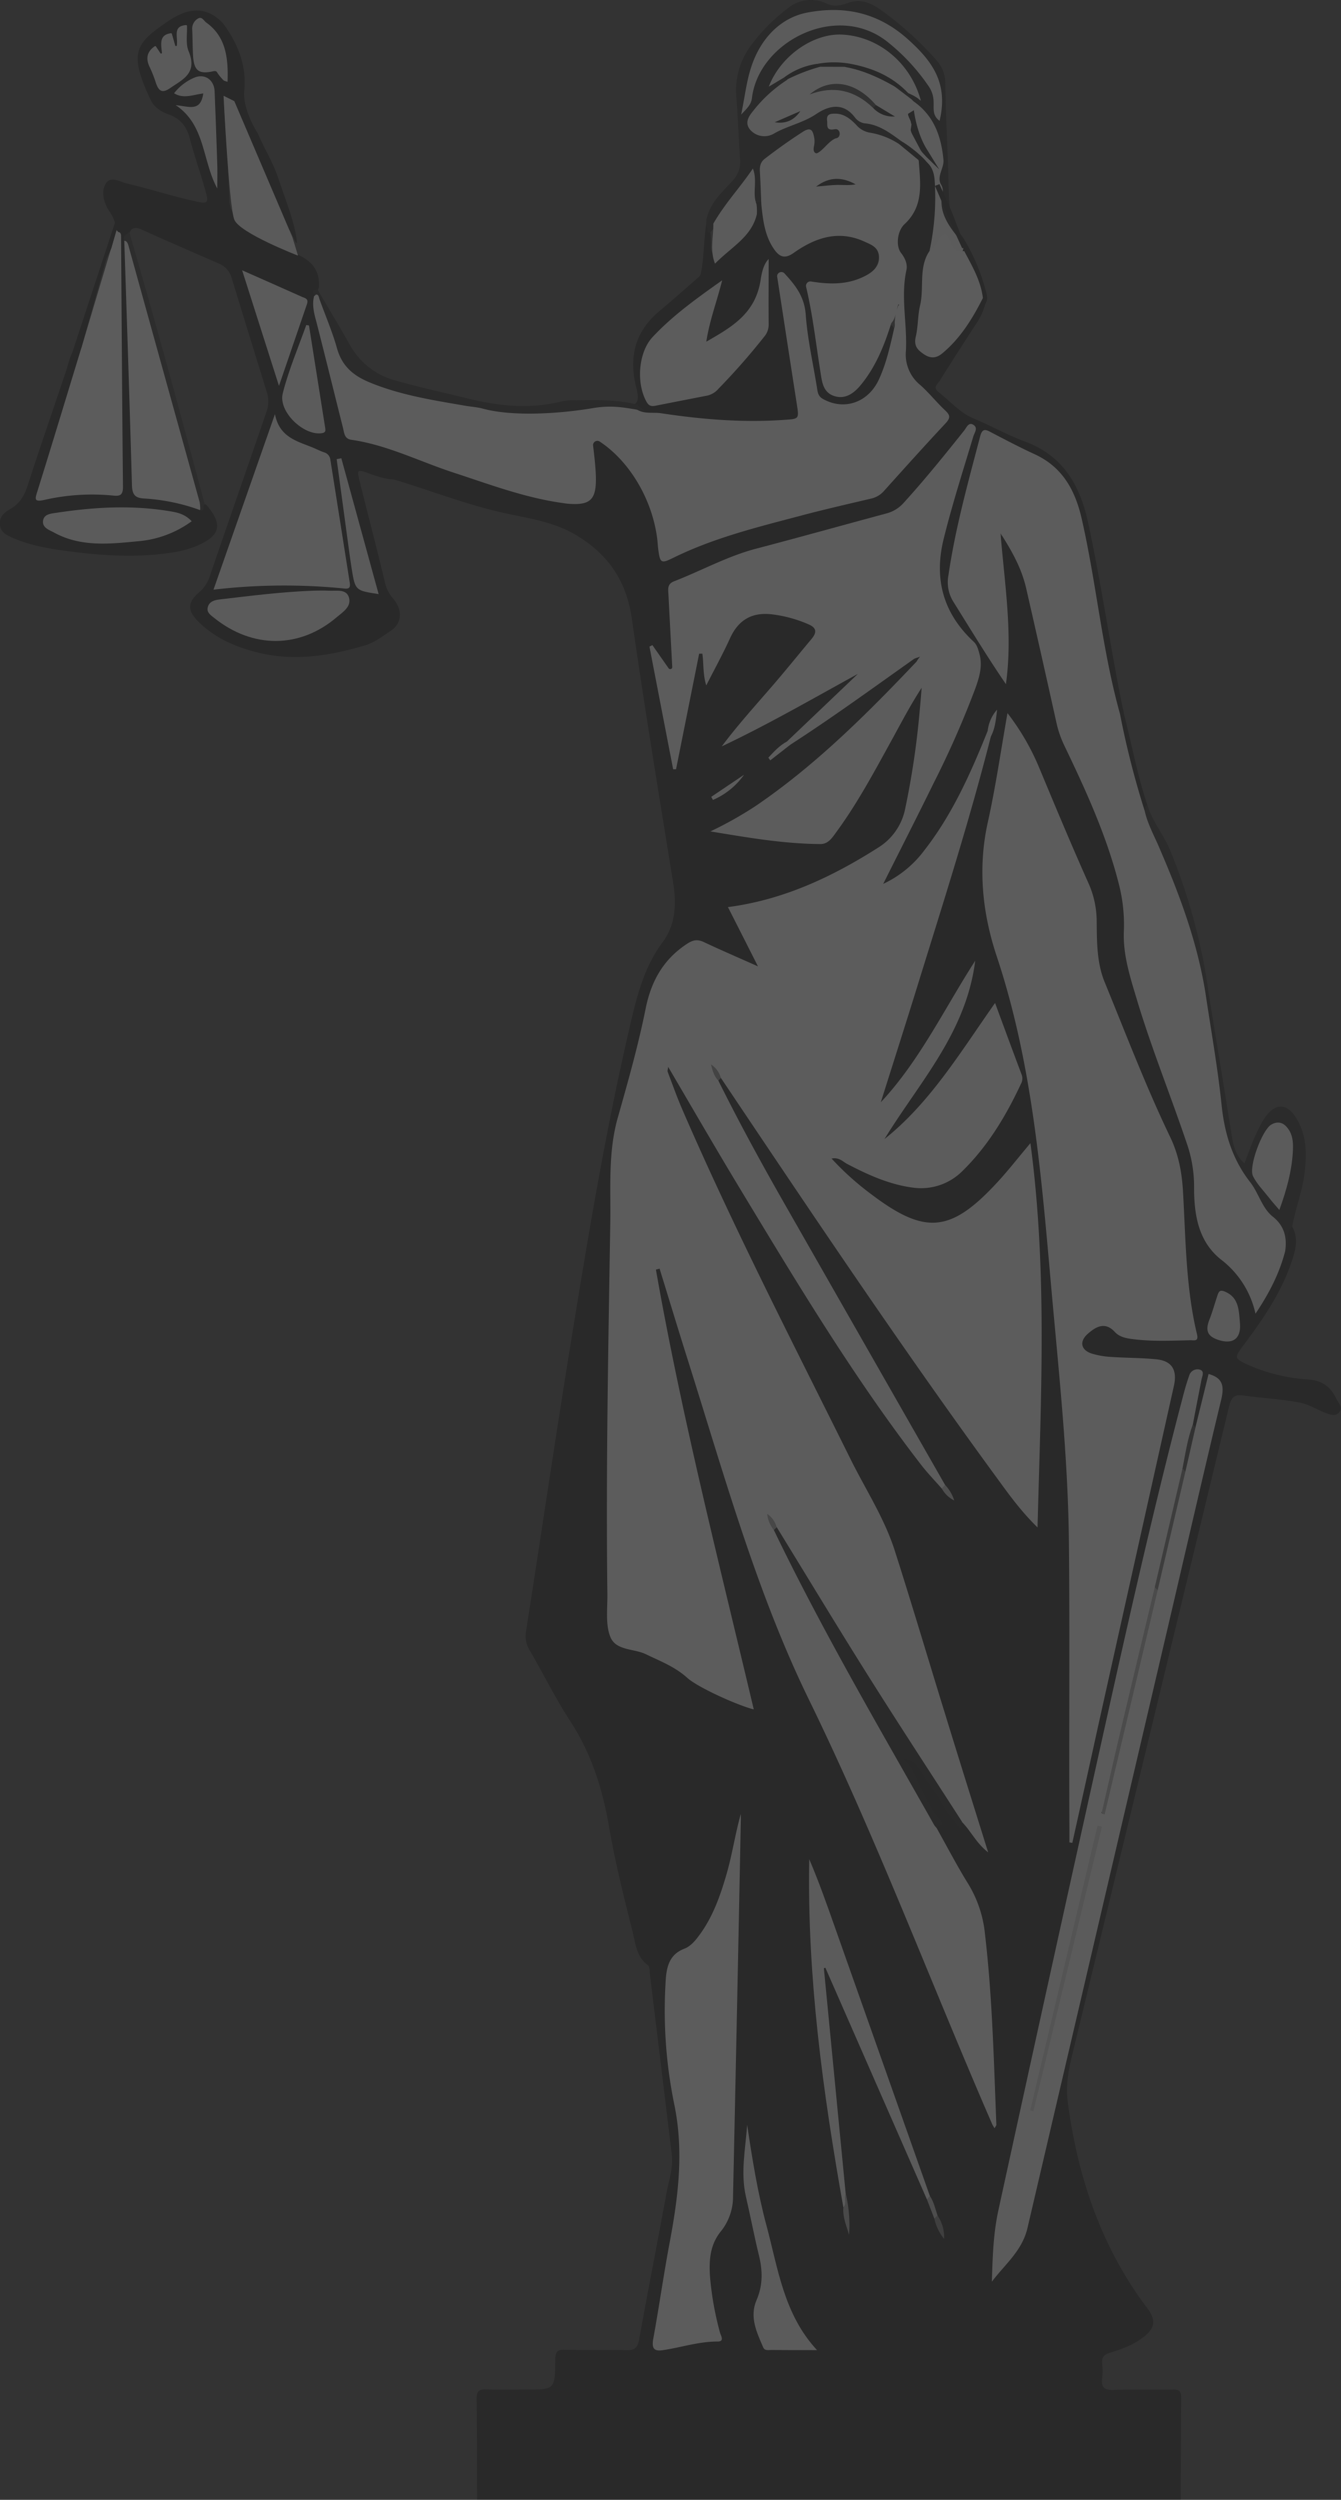 <svg xmlns="http://www.w3.org/2000/svg" viewBox="0 0 497.89 928"><rect x="0" y="0" width="497.89" height="928" fill="#333333" stroke="none"/><defs><style>.cls-1{opacity:0.2;}.cls-2{fill:#020202;}.cls-3{fill:#080808;}.cls-4{fill:#0c0c0c;}.cls-5{fill:#101010;}.cls-6{fill:#fefefe;}.cls-7{fill:#fcfcfc;}.cls-8{fill:#fdfdfd;}.cls-9{fill:#fbfbfb;}.cls-10{fill:#fafafa;}.cls-11{fill:#070707;}.cls-12{fill:#f5f5f5;}.cls-13{fill:#f6f6f6;}.cls-14{fill:#f7f7f7;}.cls-15{fill:#151515;}.cls-16{fill:#2f2f2f;}.cls-17{fill:#fff;}.cls-18{fill:#a1a1a1;}.cls-19{fill:#6e6e6e;}.cls-20{fill:#b6b6b6;}.cls-21{fill:#838383;}.cls-22{fill:#bdbdbd;}.cls-23{fill:#f9f9f9;}.cls-24{fill:#959595;}.cls-25{fill:#d6d6d6;}.cls-26{fill:#a8a8a8;}.cls-27{fill:#666;}.cls-28{fill:#2c2c2c;}.cls-29{fill:#050505;}</style></defs><title>Recurso 5</title><g id="Capa_2" data-name="Capa 2"><g id="Capa_3" data-name="Capa 3"><g class="cls-1"><path d="M438.38,928c.05-12.61.05-25.21.18-37.82,0-2.47-.72-3.16-3-3.11-7.38.14-14.77-.12-22.15.13-3.22.1-4.68-.77-4.19-4.47a21.75,21.75,0,0,0,0-5.1c-.27-2.51.69-3.59,2.91-4.25,4.54-1.34,9-3,12.85-6.13s4.2-6.12,1.07-10.27c-16.92-22.35-25.88-48.3-29.61-76.66-.77-5.89.19-11.48,1.56-17.1q29.2-120.44,58.28-240.91c.84-3.48,1.94-4.77,5.33-4.27,7,1,14.07,1.31,21.05,2.66,3.5.67,6.42,2.67,9.66,3.87,1.59.6,3.52,1.34,4.88-.28,1.62-1.91-.29-3.41-1-4.95-2.15-4.5-5.23-6.82-10.27-7.22a65.84,65.84,0,0,1-22.88-5.59c-4.8-2.25-4.76-2.58-1.51-6.94,7.11-9.55,14-19.32,17.93-31,1.46-4.28,2.86-8.75.28-13.22-2.36.12-2.51,2.19-2.85,4s-.17,3.39-.87,5a70.94,70.94,0,0,1-6.88,16.2c-1.61,2.73-2.8,3.72-4.2-.05a28.73,28.73,0,0,0-9.73-12.92c-8.94-6.83-10.69-16.84-10.69-27.47A40,40,0,0,0,443,427.55c-5.14-15.93-11.37-31.4-16.6-47.3a213,213,0,0,1-7.12-25.95c-1.09-5.58,0-11.23-.79-16.81a133,133,0,0,0-13.19-41.38c-9.57-18.64-14.46-38.7-18.64-59.2-2.37-11.62-4.37-23.47-10.55-33.7-1.12-1.86-1.9-5.32-4.41-4.3-2.14.87-.79,4-.57,6.08,1.23,11.67,1.57,23.42,2.72,35.09a26.25,26.25,0,0,1-1.25,10.81c-6.66-10.7-13.39-20.29-18.71-30.91a9.22,9.22,0,0,1-.58-5.48c2.19-16.6,6.93-32.52,10.85-48.67.9-3.66,2.71-4.57,5.92-3a161.42,161.42,0,0,1,19.34,10.58,22,22,0,0,1,9.25,13c4.83,17.36,7.31,35.22,10.28,53,1.48,8.84,3.1,17.68,6.84,25.84,1.58-.11,1.52-1.11,1.07-2.32C412.18,240,408.94,216.85,404,194c-3.24-14.88-10-25.11-23.48-30.1-6.5-2.4-12.65-5.88-19.06-8.57-5.14-2.15-8.76-6.47-13.05-9.83-2.23-1.74-.22-3,.5-4.17,4.3-6.89,8.72-13.7,13.11-20.53a25.36,25.36,0,0,0,3.85-8.07c.53-1.13.57-2-.81-2.41-2.6,1.62-3.67,4.6-5.19,7.13-2.8,4.62-6.43,8.37-10.13,12.06a4.39,4.39,0,0,1-5.64,1c-1.68-.9-3-2.21-2.68-4.35,1.61-11.06,1.13-22.49,4.87-33.19,2.64-8.92,2.22-18,1.58-27.18-.29-4.15-2.13-7-6.17-7.67a2,2,0,0,0-1.12,1.08c-1,3.67-.49,7.44-.54,11.17a14.23,14.23,0,0,1-3.18,9.3c-4,4.92-6.11,10.33-2.37,16.69,1.07,1.81.8,3.94.47,6-1.78,11.24.85,22.39.58,33.61-.07,2.55,1.61,4.36,3.4,5.85,3.38,2.82,6.2,6.26,9.26,9.44,2.07,2.16,2.41,4.13.19,6.49-6.5,6.91-12.94,13.89-18.85,21.42-2.23,2.85-5.19,4.13-8.53,4.95-17.61,4.32-35.28,8.36-52.57,14.1a145.21,145.21,0,0,0-16,6.17c-6.28,2.93-6.37,2.84-7.2-4.27a94.68,94.68,0,0,0-2.15-12.54c-.94-3.68-2.37-7.19-4.88-9.79-4.87-5.06-9.87-10-14.72-15.05-.9-.95-2.05-1.84-3.38-1.2s-1.07,2.27-1,3.59c.11,3.92,1.18,7.73,1.13,11.68-.1,6.83-2.95,9.56-9.23,8.76a149.22,149.22,0,0,1-28.92-7c-12.59-4.25-25.16-8.59-37.64-13.23a55.13,55.13,0,0,0-10.94-3c-2.53-.38-4.44-1.55-5.13-4.45-3.37-14-7-27.94-10.33-42a26.13,26.13,0,0,1-.3-5.08c-.31-1.48.27-2.81.66-4.18.32-5.58-1.92-9-6.67-11.52-7.32-3.85-14.37-8.34-21.55-12.53a9.26,9.26,0,0,1-5-8.08c-.47-11.88-1.2-23.74-2-35.6a4,4,0,0,1,.69-2.85c2.2,1.57,2.93,4.16,3.87,6.51C93,55.87,99.78,68.39,105,81.72a7.83,7.83,0,0,0,2.13,3.33c.84.37,2.71,5.84,3.1,5.08-.31-6.38-4.84-17.66-6.74-23.46C101.26,60,99,56.87,96.14,50.5a15,15,0,0,0-.67-1.4c-2.35-3.67-5.3-10.5-4.8-15.26,1-9.76-2.5-17.86-7.92-25.26C76.08,1.67,69.14,3.25,62.23,8,50.39,16.1,47.62,19.36,55.85,36.92c1.44,3.08,4.11,4.63,7,5.66,4.06,1.46,6.45,4.31,7.63,8.84C72.1,57.63,74.24,63.67,76,69.83c1.67,5.72,1.43,6-3.78,4.83-8.45-1.87-16.72-4.57-25.14-6.55-2.6-.61-6.07-2.94-7.83.08-1.91,3.26-.55,7.52,1.52,10.49a15,15,0,0,1,2.58,7.93,16.61,16.61,0,0,1,.36,5.07q0,38.57,0,77.15a68.57,68.57,0,0,0,.51,9.17c.39,2.93-.58,4.76-3.57,4.34-7.26-1-14.38.56-21.55,1.18-3.79.32-4.15,0-3-4.14,4.19-14.47,9.13-28.65,13.5-43,.68-2.25,1.63-4.46,1.15-7-.28-.87-.69-1.59-1.67-1.61-2.9,2.74-3.48,6.77-4.69,10.38-4.73,14.09-9.61,28.12-14.18,42.27-1.21,3.74-3,6.59-6.31,8.49-2.07,1.2-4.2,2.74-3.95,5.8s2.73,4,4.86,5c6.33,2.73,13,3.91,19.72,4.81,13.12,1.76,26.26,2.64,39.43.58a37.22,37.22,0,0,0,9.57-2.66c8.36-3.72,9.21-7.83,3.13-15-1-.67-1.67,0-2.11.89-1,2.18-.56-.89-1.11-.37C68,185,62.06,184.46,56.14,183.73c-5-.61-5.73-1.28-5.8-6.57-.29-24.7-2.14-49.35-1.91-74.06,0-4.28-1.34-8.4-1.15-12.68-1.67-2.13.38-2.14.66-3.36.42-2.55,2.41-2.87,4.44-1.94C62.08,89.54,71.87,93.71,81.6,98a8.16,8.16,0,0,1,4.51,5.51q6.45,21.1,13,42.17a11.49,11.49,0,0,1-.26,7.46c-7,20.44-14.15,40.8-21.12,61.25A13,13,0,0,1,73.79,220c-4.12,3.66-4.28,6.55-.35,10.54,6.64,6.73,14.89,10,23.59,12,13.09,2.93,25.92.78,38.61-3,3.51-1.05,6.46-3.41,9.48-5.4,4.14-2.74,4.39-7.69,1-11.74a13.77,13.77,0,0,1-3.07-5.64c-3-12.71-6.35-25.31-9.5-38-1.11-4.42-.91-4.57,3.12-3.13,3.12,1.12,6.21,2.25,9.53,2.34,13.3,4,26.33,9.12,39.86,12.22,9.5,2.18,19.24,3.26,27.95,8.51,11.32,6.84,18.51,16.4,20.58,30.95,4.68,32.83,10.1,65.53,15.37,98.26,1.28,8,.75,15.61-3.94,21.87-7.22,9.65-9.83,21.15-12.5,32.69-8.88,38.36-15.3,77.27-21.62,116.19-5.77,35.56-11,71.23-16.58,106.83a10,10,0,0,0,1.33,7.14c5.13,8.77,9.66,18,15.17,26.46,7.69,11.81,11.86,24.8,14.28,38.91,2.23,13,5.45,25.87,8.67,38.66,1.14,4.54,1.45,9.78,5.8,12.88.73.53.63,2.52.79,3.86q4.05,33.19,8.06,66.4c.62,5.09-1.16,9.75-2,14.55-3.3,18.05-6.86,36-10.11,54.1-.58,3.24-1.8,4.07-4.66,4-7.69-.2-15.4,0-23.1-.15-2.7-.07-3.36.83-3.38,3.68-.09,11.08-.19,11.08-10.62,11.08-5,0-10.06.15-15.09-.06-2.61-.11-3.53.66-3.49,3.62.16,12.44.13,24.88.16,37.33Z"/><path class="cls-2" d="M260.12,101.81a1.87,1.87,0,0,1-.58.93c-4.83,4.2-9.6,8.49-14.51,12.57-8.45,7-11.6,15.91-9.11,27.25.44,2,1.26,4.19.68,6.33a1.91,1.91,0,0,1-1.5,1.26c-.44.11-.59.66-.63,1.37a5.77,5.77,0,0,0,5.13,3c10,.52,20,2.71,29.94,3.13,7.78.33,15.63-.68,23.47-.83,2.37,0,3.95-1.36,3.51-4.22-2.59-16.77-4.88-33.61-7.9-50.31a1.65,1.65,0,0,0-.43-.79,26,26,0,0,1,9,17c.88,8.1,2.5,16.1,3.61,24.18.67,4.84,3.29,7,7.43,7.83,8.82,1.75,15-1.48,18.86-10.34a62.59,62.59,0,0,0,4.75-18.08v0a1.83,1.83,0,0,0-3.49-.49c-.35.77-.59,1.63-.93,2.4-2.15,4.92-4.12,9.94-7,14.41a19.33,19.33,0,0,1-5.35,5.67c-4.8,3.18-9,1.55-9.85-4.4-1.45-10.34-3.25-20.62-5-31.47a1.82,1.82,0,0,1,2.16-2.08c4.5,1,8.76.41,13-.57a15.4,15.4,0,0,0,8.33-4.39c3.77-4.1,3.32-9.27-1.49-11.7-6.53-3.3-13.36-5-20.4-1.44-2.7,1.38-5.48,2.52-8.11,4.06-3.56,2.07-5.23,1.42-7.3-2.4s-2.1-9.61-3.32-14a1.78,1.78,0,0,0-1.71-1.28h-.14c-4.47,5.62-8.93,12.28-13.33,18-.68.88-1.28,2.19-2.53,2s-1.42-1.76-1.42-2.88c0-6.51-.34-5.77-1.57-8.42-.37-.36,1-3.47.59-3.2C261.13,85.86,261.66,95.43,260.12,101.81Z"/><path class="cls-3" d="M262.31,83.49c.11.55.21,1.42.32,2.16a.71.71,0,0,0,1.23.46c5.17-5.63,10.35-14,14.5-20.08a.73.73,0,0,1,1.32.5c0,2.75-.86,5.89,1.26,8.54l2.32-.2c1.44-2.81.71-5.91.26-8.82-.51-3.31.36-5.51,2.81-7.41a98.28,98.28,0,0,1,11-7.76c2.4-1.38,3.63-1.39,3.76,2.18.18,5.07,1.56,5.79,5.32,2.94,2.24-1.7,4.21-3.69,7.09-1.48a1.48,1.48,0,0,0,2.14-.27,2.43,2.43,0,0,0,0-2.42,8.79,8.79,0,0,0-5.15-4.89c-.9-.39-1.79-1-1.4-2.25s1.45-1.13,2.4-1a6.73,6.73,0,0,1,3.77,2c5.16,5.37,12.18,5.69,18.41,8.18a1.53,1.53,0,0,0,1.22-1.24.87.87,0,0,0-.11-.55c-2.52-4.28-6.83-5.39-10.83-6.93-1.92-.75-4-1.11-5.53-2.67C313,37,307,38,301.45,41.62c-4.94,3.19-10.54,4.34-15.57,7.14a4.57,4.57,0,0,1-6-1.5c-1.7-2.26,0-4.14,1.18-5.91,3-4.54,7.65-7.2,11.17-11.17a.87.87,0,0,0,.21-.49,1.43,1.43,0,0,0-1-1.43,1.72,1.72,0,0,0-1.28,0c-.69.22-1.21-.7-.74-1.3,5.27-6.64,11.24-11.93,19.69-12.78,13.74-1.38,25.28,8.08,30.57,20,.7,1.58-3.84-.23-1.6,1.82a.86.86,0,0,1,.25.5c.47,3.43,3.22,5,5.17,7.21,5.07,5.65,5.19,12.38,4.87,19.71-.24,5.38-.48,11.06.85,16.31a16.88,16.88,0,0,0,7.16,9.67c.81-.14,1.39-.45,1-1.52-5.17-5.67-5-12.58-5.21-20.08-.28-12.22-1.05-24.46-1.19-36.7a12.71,12.71,0,0,0-3.25-8.68A123.74,123.74,0,0,0,327.61,4.1c-4.2-3.1-8.13-4.69-12.78-3-3.43,1.27-5.46,1.42-8.48,0A13.33,13.33,0,0,0,292.9,2.79a68,68,0,0,0-13.51,13.35,28.14,28.14,0,0,0-6,19.81c.64,7.78.84,15.6,1.4,23.39a10.07,10.07,0,0,1-2.45,7.39c-4,4.48-8.77,8.41-10.05,14.91A4.8,4.8,0,0,0,262.31,83.49Z"/><path class="cls-4" d="M477.22,464.57c1.95-2.71-.37-6.81,2.56-9.19,1.18-6.85,3.85-13.29,4.63-20.26.68-6.18.76-12.26-2-17.95-3.91-8.18-9.16-8.5-13.71-.81a64.76,64.76,0,0,0-3.67,7.7c-1,2.43-1.89,5-3,7.82-3-2.68-4-6-4.6-9.72-2.91-18.27-5.93-36.51-8.91-54.76-1-.06-1.35.64-1.65,1.46-.37,7.22,1.58,14.13,2.6,21.15,1.51,10.42,3,20.85,4.56,31.26a23.28,23.28,0,0,0,4.15,10.66,134.18,134.18,0,0,1,9.21,14.8,14.8,14.8,0,0,0,2.69,4.17c3.54,3.17,6.06,6.83,6,12.07A2.07,2.07,0,0,0,477.22,464.57Z"/><path class="cls-5" d="M447.68,368.68l.92-1.28a218.37,218.37,0,0,0-14.06-51.54c-2.41-5.91-6.61-10.74-8.51-16.94-1.49-.16-1.53,1.07-1.76,2.13,1.15,8.28,5.85,15,8.69,22.49,4.92,13.08,10.23,26,12.29,40.09C445.52,365.48,445.3,367.9,447.68,368.68Z"/><path d="M425,301c.38-.67-.08-1.8,1-2.08-3.92-11.74-6.07-24-9.22-36l-.95,2.05c-1.32,1.5-.68,3.21-.33,4.8,2.05,9.23,4.4,18.37,6.83,27.48C422.78,298.82,423.05,300.68,425,301Z"/><path d="M357.39,87.9l-.95,1.16c-.93,1.9.39,3.33.86,4.94,2.64,5.49,4.91,11.18,7.63,16.63l.9,2.11c1.12-1.57.63-3.2.16-4.82A74.11,74.11,0,0,0,357.39,87.9Z"/><path class="cls-6" d="M340.29,245.62c-18.61,19.62-37.69,38.61-59.8,53.63a140,140,0,0,1-16.73,9.39c13.61,2.25,27.12,4.61,40.86,4.7,2.95,0,4.4-2.41,5.93-4.5,7.84-10.69,14.13-22.49,20.57-34.18,3.52-6.41,6.9-12.92,11.08-19.34-.24,2.83-.45,5.66-.73,8.49a305.71,305.71,0,0,1-5.37,36.3A22,22,0,0,1,326,314.69c-17.2,10.94-35.21,19.37-55.73,22.05,3.65,7.18,7.16,14.11,11.15,22-7.21-3.22-13.69-6-20.06-9-2.4-1.14-4.06-.84-6.35.68-8.4,5.55-13.09,13.29-15.25,23.79C237,388,233.17,401.52,229.35,415c-3.63,12.86-2.55,26-2.76,39.07-.74,45.85-1.65,91.71-1.08,137.57.07,5.45-.79,11.55,1.16,16.16,2.1,5,8.7,4.15,13.17,6.31,5.29,2.56,10.73,4.6,15.32,8.75,4,3.62,19,10.34,24.7,11.71C267,580.24,253.21,526.3,243.53,471.32l1.36-.38c3.56,11.53,7.05,23.09,10.69,34.59C269,548,281,591.39,300.42,631.11c25.07,51.38,45.21,105.1,68,157.53a16.29,16.29,0,0,0,.84,1.41c.31-.58.69-1,.67-1.34-.94-23.66-1.48-47.35-4.24-70.89a43.85,43.85,0,0,0-6.2-18.46c-4.18-6.74-7.86-13.84-11.76-20.78-1.27-5.58-4.63-10-7.33-14.69Q313.29,616.57,288.1,568c-.47-.79-.84-1.65-1.3-2.45.56.51.69,1.33,1.13,1.93,10,18.88,21.75,36.56,32.87,54.66,10,16.26,20.48,32.14,31,48,1.53,2.3,2.7,5.06,5.37,6.24,3.28,3.3,5.3,7.87,9.72,11.27-5.51-17.66-10.82-34.52-16-51.42-6.24-20.17-12.23-40.43-18.66-60.54-3.87-12.11-10.78-22.63-16.35-33.85-21.34-43-43.33-85.63-62.5-129.85-2-4.62-3.69-9.38-5.48-14.1-.15-.4.09-1,.18-1.84,9,15.33,17.74,30.45,26.75,45.36,21.16,35,42.26,70.12,67.11,102.3,2.41,3.12,5.15,5.94,7.73,8.9,1,.15,1.43-.26,1.22-1.36Q320.46,498,290.06,444.72c-8.13-14.3-16-28.76-23.35-43.57a12.56,12.56,0,0,1-.6-2.36c.58.36.89,1.09,1.54,1.36,33.55,50,67,100,102.43,148.44,4.45,6.09,8.85,12.29,15.14,18.44,1.22-48,3.74-94.81-2.64-142.66-4.53,5.38-8.12,10-12,14.22-17.48,19.05-27,20-47.22,4.65a104.87,104.87,0,0,1-14.61-13.15c2.82-.56,4.19,1.16,5.79,2,8,4.19,16.11,7.83,25.07,8.87a21.67,21.67,0,0,0,17.66-6.18c9.37-9.16,16.15-20.33,21.79-32.42a4,4,0,0,0,.28-3.37c-3.25-8.64-6.44-17.32-9.89-26.66-12.82,18.2-24.12,37.05-41.06,50.52,12.92-21.09,30.33-39.45,33.69-66.2-11.41,17.72-20.6,37.08-35.05,52.54,4.55-14.44,9.17-28.86,13.65-43.34,9.48-30.65,19.29-61.2,27.2-92.4.14-1.05.72-2.37-1.14-2.22-6.32,15.81-13.24,31.26-23.62,44.52a40.19,40.19,0,0,1-15.2,12.37c6.61-13.18,12.79-25.3,18.79-37.53a349.37,349.37,0,0,0,15.4-35c1.51-4.17,2.77-8.37,1.53-12.91-.45-1.62-.89-3.31-2.13-4.46-11-10.25-14.93-22.84-11.13-38.22,3.18-12.84,7.22-25.38,11-38,.4-1.33,1.75-3,.22-4.15-1.92-1.44-2.7.81-3.64,2-7.3,9.15-14.64,18.24-22.48,26.86a12.92,12.92,0,0,1-6.43,3.91c-16.12,4.33-32.2,8.84-48.35,13.07-10.59,2.78-20.27,8.16-30.44,12.11-2.57,1-2.19,2.89-2.08,4.89.44,8.64.9,17.28,1.41,26.84a.75.75,0,0,1-1.36.54l-6-8.58-1.1.54q4.39,22.77,8.8,45.55H251l8.58-42.91,1.19,0c.54,3.66.14,7.52,1.45,11.78,3.17-6.24,6.22-11.76,8.83-17.51,3.23-7.09,8.4-9.66,15.39-8.9a48.42,48.42,0,0,1,13.64,3.68c3.19,1.34,3.27,3.05,1.17,5.55-5.07,6.05-10,12.2-15.19,18.16-6.09,7.05-12.33,13.95-18.09,21.65,17.24-8.14,33.77-17.72,50.54-26.91l-26.32,25.09c-.15,1,.18,1.51,1.19,1.24,15.64-10.1,30.75-21.11,46-31.91,1.08-.56,2.45-.57,2.88-1.56A13.67,13.67,0,0,0,340.29,245.62Z"/><path class="cls-6" d="M398.14,684.12q5-22.5,9.94-45,13.86-62.31,27.76-124.6c1.33-5.93-.7-9.33-6.51-9.91-5.63-.56-11.3-.5-16.94-.89a30.52,30.52,0,0,1-7-1.23c-4.08-1.28-4.77-4.52-1.46-7.39,3-2.64,6.4-4.55,10-.63,1.87,2,4.45,2.38,7,2.69,7,.87,14.12.53,21.19.37,1.25,0,3,.56,2.29-2.27-4.14-17.29-4.16-35.09-5.17-52.75-.41-7.24-1.62-13.85-4.78-20.43-9-18.73-16.43-38.25-24.33-57.53-2.95-7.21-2.86-15-2.95-22.62a34.71,34.71,0,0,0-3.1-14.18c-6.43-14.39-12.51-29-18.58-43.55a89,89,0,0,0-11.44-19.47c-2.46,13.91-4.38,27.34-7.3,40.51-3.79,17.1-2,33.8,3.31,49.78,13.3,39.92,16.57,81.66,20.28,123.35,2.78,31.21,6.18,62.43,6.51,93.77.37,35.43,0,70.89.19,106.33,0,1.83,0,3.66,0,5.48Z"/><path class="cls-6" d="M333.84,53.41a1.28,1.28,0,0,1-.34-.14,28.26,28.26,0,0,0-10.36-4,8.49,8.49,0,0,1-5.25-2.92c-2.15-2.24-4.56-4.17-7.8-4.16-1.68,0-3.35.12-3,2.63.21,1.5-.59,3.78,2.61,3.19l.45-.06c1.95-.15,2.23,3.05.3,3.38a2,2,0,0,0-.49.16c-1.92.92-3.39,2.93-5.11,4.39-.57.48-1.46,1.18-1.92,1-1-.41-.92-1.53-.71-2.63a8.2,8.2,0,0,0,.11-3c-.48-2.49-1-4.37-4.17-2.37-4.85,3.12-9.54,6.45-14.14,10-1.65,1.25-2,2.8-1.89,4.81.24,4,.37,8.08.54,12.12a.49.49,0,0,0,0,.12c.61,5.74,1.26,11.45,4.56,16.33,2,3,4,4.07,7.4,1.66,8.06-5.72,16.7-8.61,26.25-4.26,2.47,1.12,5.26,2.06,5.49,5.53s-2.09,5.58-4.68,7c-6.63,3.61-13.58,3.45-20.62,2.29a1.65,1.65,0,0,0-1.75,2.12c2.44,10.34,3.6,20.82,5.25,31.19.61,3.84.93,7.63,4.8,9.1,4.12,1.56,7.42-.63,10.05-3.77,5.51-6.58,8.79-14.52,11.39-22.83a2,2,0,0,1,.33-.6c1.51-1.83,1.58-4.33,2.32-6.52.27-.61.57.6.13.11A18.31,18.31,0,0,0,332.2,120a4.14,4.14,0,0,1-.23,2c-1.48,6.43-2.88,12.9-5.65,18.87-4,8.66-13,11.65-20.84,7.19-1.76-1-1.89-2.47-2.15-4.13-1.45-9.05-3.51-18-4.18-27.15-.49-6.7-3.81-10.85-7.9-15.3a1.57,1.57,0,0,0-2.66,1.48c2.48,16.18,4.82,31.42,7.19,46.66.94,6.09,1,5.86-4.83,6.26-15.26,1.05-30.39-.18-45.48-2.47-3.24-.49-6.74.52-9.65-1.86a1.67,1.67,0,0,0-.4-.25c-6.41-2.59-13.11-1.81-19.69-1.59a64.89,64.89,0,0,0-14.86,2.22c-5.84,1.6-11.53-.06-17.22-.91-10.86-1.62-21.7-3.42-32.41-6-1.83-.45-3.65-1-5.49-1.41-11.5-2.46-19.28-9.1-22-22-.78-3.76-3.42-7.37-5.11-10.82-.47-1,0-3.13-1.67-1.12-.16.19-.33.14-.39.39-.8,3.39.12,6.58,1,9.84,3.31,13,6.51,25.95,9.76,38.92.48,1.93.52,4.07,3.09,4.44,13.18,1.87,25.21,8,37.8,12.13,13.2,4.31,26.24,9.25,40,11.25.94.13,1.87.3,2.81.37,8.31.64,10.53-1.55,10.18-10.69-.14-3.61-.58-7.21-1-10.78a1.59,1.59,0,0,1,2.39-1.65c11,7.22,19.47,21.27,21.37,35.87.18,1.34.23,2.71.4,4.06.69,5.36,1.11,5.46,5.72,3.2,15.24-7.48,31.49-11.42,47.62-15.69,8.53-2.26,17.13-4.22,25.71-6.24a8.93,8.93,0,0,0,4.83-2.89c7.56-8.41,15.12-16.83,22.84-25.08,1.84-2,1.71-3-.16-4.75-3.2-3-6-6.55-9.26-9.44a14.57,14.57,0,0,1-5.33-12.67c.54-10-2-20,.19-30,.41-1.9-.21-4.08-2-6.36-2-2.58-1.43-8.16,1.32-10.71,7.12-6.62,5.89-14.93,5.27-23.28a2.66,2.66,0,0,0-.12-.56C339.68,55.79,337,54.24,333.84,53.41Z"/><path class="cls-6" d="M425,301a320.4,320.4,0,0,1-9.17-36c-6.62-23.67-8.73-48.38-14.19-72.33-2.56-11.27-7.55-19.47-17.49-24.05-5.62-2.59-11.13-5.49-16.64-8.37-2-1.07-2.93-.8-3.6,1.76-4.45,17-9.2,33.95-11.76,51.48a13.71,13.71,0,0,0,1.7,9.71c6.4,10.27,12.69,20.61,19.63,30.78,2.59-18.5-.43-36.69-2-56,4.39,6.82,7.84,13.12,9.51,20.38q5.73,25,11.28,50.09a38.76,38.76,0,0,0,3,8.54c7.9,16.47,15.52,33.07,20.11,51.07a60.55,60.55,0,0,1,1.89,17.64c-.37,8.81,2.36,17.11,4.83,25.37,5.49,18.29,12.66,35.89,18.73,53.95a48.59,48.59,0,0,1,2.51,15.85c0,10.07,1.56,20,10,26.71a34.65,34.65,0,0,1,12.8,20.1c5.12-7.63,8.86-14.91,11-23.12.8-5.27-.36-9.56-4.58-12.91-4-3.19-5.26-8.79-8.37-12.77-6.48-8.29-9.5-17.77-10.62-28.54-1.45-14-3.93-27.79-6-41.67-3-18.74-9.46-36.15-16.83-53.24C428.79,310.68,426.16,306.19,425,301Z"/><path class="cls-7" d="M442.91,528.72c1-5.49,2.12-11,3.16-16.47.26-1.4,1.33-3.3-.73-3.84a3.2,3.2,0,0,0-3.81,2.25c-.85,2.38-1.55,4.82-2.2,7.28C427.4,563.3,417.28,609.17,407.11,655q-18.35,82.66-36.4,165.39c-1.91,8.67-2.18,17.53-2.44,26.63,4.77-6.39,11.22-11.37,13.22-19.95q25.44-108.89,50.89-217.76c7-29.87,13.83-59.78,21-89.59,1.21-5,.75-8.18-4.66-9.66-1.61,6.56-3.25,13.22-4.89,19.89-2.57,5.1-2.88,10.92-4.39,16.35-3.49,14.62-6.8,29.29-10.35,43.89-6.41,27.58-13.15,55.06-19.66,82.61-.48.56-.83-.49-.37,0,.15.16.32.08.4-.25,6.83-27.69,13.17-55.52,19.82-83.26,3.53-14.61,6.82-29.29,10.35-43.91C440.56,539.79,442.67,534.47,442.91,528.72Z"/><path class="cls-6" d="M275.05,673.36c-2.12,7.58-3.19,15.13-5.31,22.42-2.27,7.82-4.94,15.41-9.65,22-1.67,2.33-3.54,4.7-6,5.63-6,2.28-6.75,7.48-7,13.07a173.21,173.21,0,0,0,3.15,44.21c3.76,17.72,1.61,34.7-1.63,51.93-2.23,11.84-3.91,23.8-6.07,35.65-.66,3.62.44,4.65,3.47,4.19,6.82-1,13.46-3.25,20.45-3.22,2.69,0,1.12-2.28.84-3.39a114.79,114.79,0,0,1-3.71-21c-.37-6.07.09-11.74,4.2-16.69a20.45,20.45,0,0,0,4.37-12.7q1.53-70,2.9-140C275.07,674.72,275.05,674,275.05,673.36Z"/><path class="cls-8" d="M30.18,129.23C24.8,146.81,19.49,164.41,14,182c-1,3.23-1.6,4.49,2.61,3.55a79.65,79.65,0,0,1,25.3-1.59c2.39.24,3.78.09,3.75-3.25-.31-31-.49-62-.71-93,0-.72-.12-1.33-.85-1.56-.28.14-.57-.74-.85-.6"/><path class="cls-8" d="M46.14,89.32c1,30.24,2,60.48,2.85,90.72.09,3.47,1.06,4.74,4.19,5a73.17,73.17,0,0,1,21.16,4.34c1.52-5.16-1.2-9.6-2.46-14.11Q60.58,134.61,49.32,94C48.82,92.2,49.26,89.19,46.14,89.32Z"/><path class="cls-9" d="M357.34,93.55,358,91c-4.62-5.78-9.92-11.31-8.06-19.45a4.09,4.09,0,0,0-.52-3c-1.8-3,1.16-6.12.87-9.22-.81-8.7-3.5-16-10.35-21.16-.71-.53-1.6-1-1.62-2.2l-.36-.77c-7.15-6.55-15.52-10-24.67-11.5a25.25,25.25,0,0,0-8.32,0h0c-4.48,1.45-9.59,1.3-12.79,6,0,0,0,0,0,0a51.21,51.21,0,0,0-12.51,11.43c-1.62,2-3.48,4.52-.94,7.27a7,7,0,0,0,8.59,1.21c5-2.9,10.74-3.93,15.71-7.26,4.4-3,10-4.65,14.45,1.33A5.64,5.64,0,0,0,321,45.79c5.29.41,9.38,3.5,13.54,6.54,0,0,0,0,0,0,1.71,2.75,4.7,3.89,6.68,6.29l.06,0c3.68,1.4,5.46,4,5.75,8.45A94.08,94.08,0,0,1,345.15,93a.16.16,0,0,0,.16.19c3,.07,3.51-3.42,5.42-4.88a.16.16,0,0,1,.23,0C352.65,90.9,353.1,95.43,357.34,93.55Z"/><path class="cls-10" d="M345.24,815.19l-35.18-99.53c-3-8.53-6-17.06-9.6-25.48-.81,43.68,5.07,86.56,12.66,129.25,2.52-1.25.84-3.35.87-5.1l-8.1-83.66.55-.2q18.84,43,37.7,86C345.1,816.64,345.55,816.31,345.24,815.19Z"/><path class="cls-7" d="M102.09,153.74C94.51,175.36,86.94,197,79.27,218.9a225.14,225.14,0,0,1,48.73-.41c2.06.21,2.06-.89,1.82-2.39q-3.55-22.64-7.14-45.28a3.23,3.23,0,0,0-2.3-2.88c-1.34-.45-2.63-1.1-3.94-1.66C110.57,163.8,103.78,162.54,102.09,153.74Z"/><path class="cls-8" d="M358,93.2c-2.49.36-4.28-.6-5.09-3.28-1.27-4.21-3-3.5-4.73-.43a9,9,0,0,1-3.08,3.7c-4.13,6.12-1.92,13.54-3.49,20.2-.89,3.77-.71,7.82-1.6,11.58-.81,3.45.68,4.95,3,6.52s4.45,1.66,6.83-.3c6.64-5.5,11.16-12.75,15.09-20.56C364.14,104.12,360.91,98.74,358,93.2Z"/><path class="cls-7" d="M116.75,219.26c-11.76.41-23.44,1.89-35.12,3.26-1.91.22-4,.72-4.51,3-.45,1.91,1.23,2.93,2.48,3.93,14.25,11.39,31.67,11.34,45.34-.26,2.27-1.93,5.72-4,4.58-7.51-1.06-3.2-4.86-2.23-7.6-2.41C120.2,219.17,118.47,219.26,116.75,219.26Z"/><path class="cls-10" d="M303.36,872.43c-12.35-13.29-14.48-30.25-18.75-46.14-3.3-12.26-5.32-24.85-7.2-37.51-.63,9-2.53,17.81-.43,26.81,1.65,7.1,3,14.3,4.73,21.36,1.45,5.81,1.62,11.27-.81,16.9-2.71,6.26.05,11.94,2.45,17.53.59,1.36,1.85,1,2.91,1C291.57,872.44,296.88,872.43,303.36,872.43Z"/><path class="cls-11" d="M287.32,568c18.13,37.59,39.1,73.36,59.52,109.48a7.5,7.5,0,0,0,.92,1.12c.36-1,3.1-.84,1.51-2.7-4.76-5.55-7.37-12.44-10.58-19-.7-1.44-2-2.54-3.21-4.09,3.79.91,4,.73,7.94,7.15,2.05,3.39,4.76,6.26,6.5,9.79s4.34,6,6.43,9c1.66-.32-.37-2,.86-2.43-11.65-18.1-23.45-36.09-34.92-54.32s-22.62-36.72-33.92-55.1C287.48,566.64,287.09,566.94,287.32,568Z"/><path class="cls-9" d="M71.17,193.5c-2.45-2.6-5.1-3.2-7.67-3.64-14.22-2.45-28.43-1.65-42.61.51-1.95.3-4.6.44-4.91,3s2.32,3.36,4.07,4.32c10,5.48,20.76,4.24,31.35,3.22A39.1,39.1,0,0,0,71.17,193.5Z"/><path class="cls-9" d="M89.9,100.34l13.68,42.9c3.75-11,7.06-20.67,10.39-30.35.72-2.08-.83-2.23-1.9-2.71C105,107,97.93,103.9,89.9,100.34Z"/><path class="cls-3" d="M213.06,148.61a17.71,17.71,0,0,0-4.7.47c-11.4,2.78-22.73,1.77-34.09-1-9.46-2.33-19-4.38-28.35-7.07a27.4,27.4,0,0,1-16.13-13.18c-3.86-6.85-7.93-13.56-11.9-20.34-1.16.19-2.54.23-1.18,2.08,1.68-.78,1.6.76,2,1.74,2.17,6,4.7,11.9,6.42,18,1.84,6.58,6,10,11.5,12.39,11.63,4.93,23.89,6.82,36.11,8.92,2.16.38,4.38.49,6.49,1.07,11.53,3.13,29.33,1.77,40.82-.17,7.29-1.23,11.66-.24,19,1,.43-.33-2.51-1.89-2.08-2.22-7-1.81-14.23-1.84-21.41-1.71C214.69,148.63,213.88,148.62,213.06,148.61Z"/><path class="cls-10" d="M113.71,120.66c-3,8.43-6.54,16.69-8.73,25.36-1.73,6.85,7.87,15.9,14.59,14.78,1.4-.23,1.32-1,1.15-2.09q-3-18.94-6-37.89Z"/><path class="cls-12" d="M75.47,34.69c-1,7-5.34,4.78-10.23,4.35C76.3,46.44,75,59.41,80.68,70c0-3.48.07-6,0-8.56q-.44-13.77-1-27.53c-.18-4.32-3.67-6.66-7.44-5.12a18.64,18.64,0,0,0-7.6,5.83C68.12,36.81,71.64,35.17,75.47,34.69Z"/><path class="cls-13" d="M125,170.45q2.25,16.58,4.49,33.16c.34,2.52.69,5,1.09,7.54,1.31,8.07,1.32,8.06,10,9.4l-13.85-50.44Z"/><path class="cls-14" d="M65.06,16.92l-1.24-4.33a.34.34,0,0,0-.35-.25c-4.18.55-3.8,3.55-3.34,7.17a.32.32,0,0,1-.57.25l-1.64-2.48a.33.33,0,0,0-.45-.12c-2.9,2-3.48,4.55-1.83,7.88a45.48,45.48,0,0,1,2.22,5.68c1.09,3.24,2.44,4,5.44,1.9C68.08,29.35,73.38,27.1,70,18.93c-1.08-2.64-.49-6.08-.57-9.28a.35.35,0,0,0-.36-.34c-5.1.41-2.92,4.38-3.42,7.57A.31.31,0,0,1,65.06,16.92Z"/><path class="cls-14" d="M84.49,30.38c.32-8.87-.63-16.75-7.83-21.95-1-.7-1.65-2.4-3.11-1.56A4.29,4.29,0,0,0,71.37,11c.15,3.22.12,6.45.31,9.66.33,5.58,2.1,7,7.53,5.79,1.34-.3,1.35.46,1.83,1.08a23.46,23.46,0,0,0,1.86,2.2C83.21,30.06,83.73,30.1,84.49,30.38Z"/><path class="cls-15" d="M46.14,89.32c1.12.22,1.36,1.16,1.64,2.18q13.15,47.41,26.33,94.85a15.42,15.42,0,0,1,.23,3c2,.8.58-1.9,1.72-2-9-33.59-18.33-68-28.12-101.33C47.49,87,45.32,87.19,46.14,89.32Z"/><path class="cls-14" d="M460.41,491.73c-.42-5.24-.39-9.86-5.3-12.11-1.78-.81-2.48-.65-3.07,1.19-1,3-1.83,6.11-3,9.05-1.61,4.11-.74,6.26,3.43,7.59C457.68,499.12,460.65,497,460.41,491.73Z"/><path d="M29.25,128.06l.93,1.17,9.27-33c.06-.23,1.8-3.88,1.89-4.1l2-7.12a5.2,5.2,0,0,0-.07-4.13h0L27,130.38a5.22,5.22,0,0,0,.12,3.53l.08.21"/><path class="cls-16" d="M442.91,528.72c-2,5.27-2.78,10.85-3.86,16.36-.26,1,.13,1.42,1.07,1.25q1.86-8.18,3.73-16.36Z"/><path class="cls-17" d="M276.25,287.61l-12.18,8.2.64,1.15A27.49,27.49,0,0,0,276.25,287.61Z"/><path class="cls-18" d="M314,814.33c-.73,1.61.49,3.61-.87,5.1-.3,3.63,1.13,6.82,2.11,10.16A49.72,49.72,0,0,0,314,814.33Z"/><path class="cls-17" d="M366.72,271.22c1.21.25.76,1.49,1.14,2.22,1.52-2.77,1.87-5.84,2.34-10A14.16,14.16,0,0,0,366.72,271.22Z"/><path class="cls-17" d="M293.37,276.51l-1.19-1.24c-2.75,1.46-4.81,3.74-6.91,6l.71,1Z"/><path d="M345,61.48c-1.58-2.93-7.73-7.62-10.45-9.13l-.9,1,7.47,6.14C341.46,59.29,345.25,61.82,345,61.48Z"/><path class="cls-19" d="M346.91,823.63a17.77,17.77,0,0,0,3.63,7.51,14.52,14.52,0,0,0-2.46-8.71C347.37,822.47,347.24,823.16,346.91,823.63Z"/><path class="cls-20" d="M346.91,823.63l1.17-1.2c-.82-2.47-1.37-5.07-2.84-7.24l-1.1,1.26Z"/><path class="cls-21" d="M267.65,400.15a8.85,8.85,0,0,0-3.67-5c.62,2.54,1.25,4.5,2.73,6Z"/><path class="cls-22" d="M350.89,551.23l-1.22,1.36a10.73,10.73,0,0,0,4.62,4.43A14.9,14.9,0,0,0,350.89,551.23Z"/><path class="cls-8" d="M262.24,126.84c1.18-7.79,3.85-14.68,5.9-22.79-9.62,6.82-18.36,13.07-25.85,21.08-5.31,5.67-6.15,17.26-2.16,24.18,1,1.72,2.22,1.52,3.64,1.23q9.49-1.87,19-3.72a7.82,7.82,0,0,0,4-2.52,247.28,247.28,0,0,0,16.88-19.2,6.88,6.88,0,0,0,1.74-4.56c-.07-8.15,0-16.31,0-24.39-1.86,1.85-2.6,5.1-3,7.89C280.42,116.54,271.56,121.47,262.24,126.84Z"/><path class="cls-10" d="M280.88,75.81c-1.66-4.08.46-8.66-1.35-13.24C274.47,70,269.34,75.28,264.85,83c.07,4.9-1.36,9.76.62,14.88C271.64,91.58,279,88,281,79.55A19.31,19.31,0,0,0,280.88,75.81Z"/><path class="cls-23" d="M348.86,44.86c.23-1.07.33-1.53.42-2,2.26-12.67-3.38-20.37-12.19-28.28C325.63,4.3,313,2.17,299.77,4.66c-10,1.9-17.57,9.72-21,20.67-1.62,5.1-2.24,10.56-3.58,17.19,2.26-2.39,3.73-3.71,4-6.18C281.75,15.4,310.61.66,329.39,15.45A75,75,0,0,1,345,32.33,10.31,10.31,0,0,1,346.63,38C346.75,40.21,346.08,42.87,348.86,44.86Z"/><path class="cls-10" d="M338.29,35.8l3.61,1.57c-3.72-13.86-15.51-23.77-29.1-24.52-10.71-.6-22.93,7.79-27.37,19.33l5.79-3.47c4.38-.94,8.09-4.2,12.71-4.31a29.44,29.44,0,0,1,12.15.24c8.47,1.39,15.69,5.71,22.36,11.3Z"/><path d="M303.54,23.69a26.41,26.41,0,0,0-12.32,5l.89.89a66.23,66.23,0,0,1,12.48-4.82C304.49,24.14,303.89,24.06,303.54,23.69Z"/><path class="cls-9" d="M475,449.17c2.72-7.53,4.58-14.31,5-21.48.15-2.71.16-5.49-1.24-7.89-1.62-2.74-3.84-4-6.77-2.31-3.35,1.93-8.5,15.65-6.77,19.14,1.46,2.93,3.85,5.31,5.87,7.9C472.16,445.93,473.35,447.25,475,449.17Z"/><path class="cls-24" d="M287.32,568l1.05-1a8.63,8.63,0,0,0-3.51-5A11.16,11.16,0,0,0,287.32,568Z"/><path d="M303,69.27c3.05-.26,5.53-.59,8-.63,2.23,0,4.46.23,6.68-.21C312.88,65.79,308.12,65.38,303,69.27Z"/><path class="cls-25" d="M407.5,677.73q-12.48,52.88-25,105.74l1.17.33Q396.42,731,409.13,678.14Z"/><path class="cls-26" d="M428.74,589.22q-6.53,27.28-13,54.59c-2.32,9.8-4.51,19.64-6.76,29.45l1.15.32Q420,632,429.82,590.33C429.46,590,429.39,589.25,428.74,589.22Z"/><path class="cls-27" d="M428.74,589.22l1.08,1.11q5.15-22,10.3-44l-1.07-1.25Q433.89,567.15,428.74,589.22Z"/><path class="cls-28" d="M325.21,39c-7.4-8.66-16.95-10.46-24.61-3.93,8.91-3.4,16.74-1.61,23.57,5C325.2,40.46,325.42,40,325.21,39Z"/><path d="M338.44,35.94C332.52,29,325,25.55,316.6,23.85c-.85.71-2.17-.25-2.88,1C322.75,26.47,330.66,31,338.44,35.94Z"/><path d="M287.63,45.38c4.24.7,7.27-.84,9.55-4.15Z"/><path class="cls-29" d="M313.72,24.81c.66-.22,2.35.06,3-.16.31-.1-.43-.7-.12-.8a34.16,34.16,0,0,0-13.06-.16l1,1.09Z"/><path d="M325.21,39l-1,1.1a10.06,10.06,0,0,0,8.06,3.15Z"/><path class="cls-3" d="M342.18,39h-.94l-9.43-7.16,5.33,2.71S343.13,36.93,342.18,39Z"/><path class="cls-12" d="M110.65,94.9S89,86.55,87,81.55s-4-46-4-46l4,2,21.56,50.51Z"/><path d="M339.3,40.92s.94,8.19,4.71,14.32l4.72,7.66-4.59-4.47-.24-.24-1.2-1.3a6.5,6.5,0,0,1-1-1.37l-3-5.67a6.39,6.39,0,0,1-.58-1.56l.29-2c0-.15-.07-.3-.11-.45L338.1,45c-.18-.6-1.14-2.22-.92-2.77"/><path d="M355.33,88l-8.21-19,1.68-.65,4.65,10.48,3.64,9.44s2.12,3.84,2.07,3.85h-1.94Z"/></g></g></g></svg>